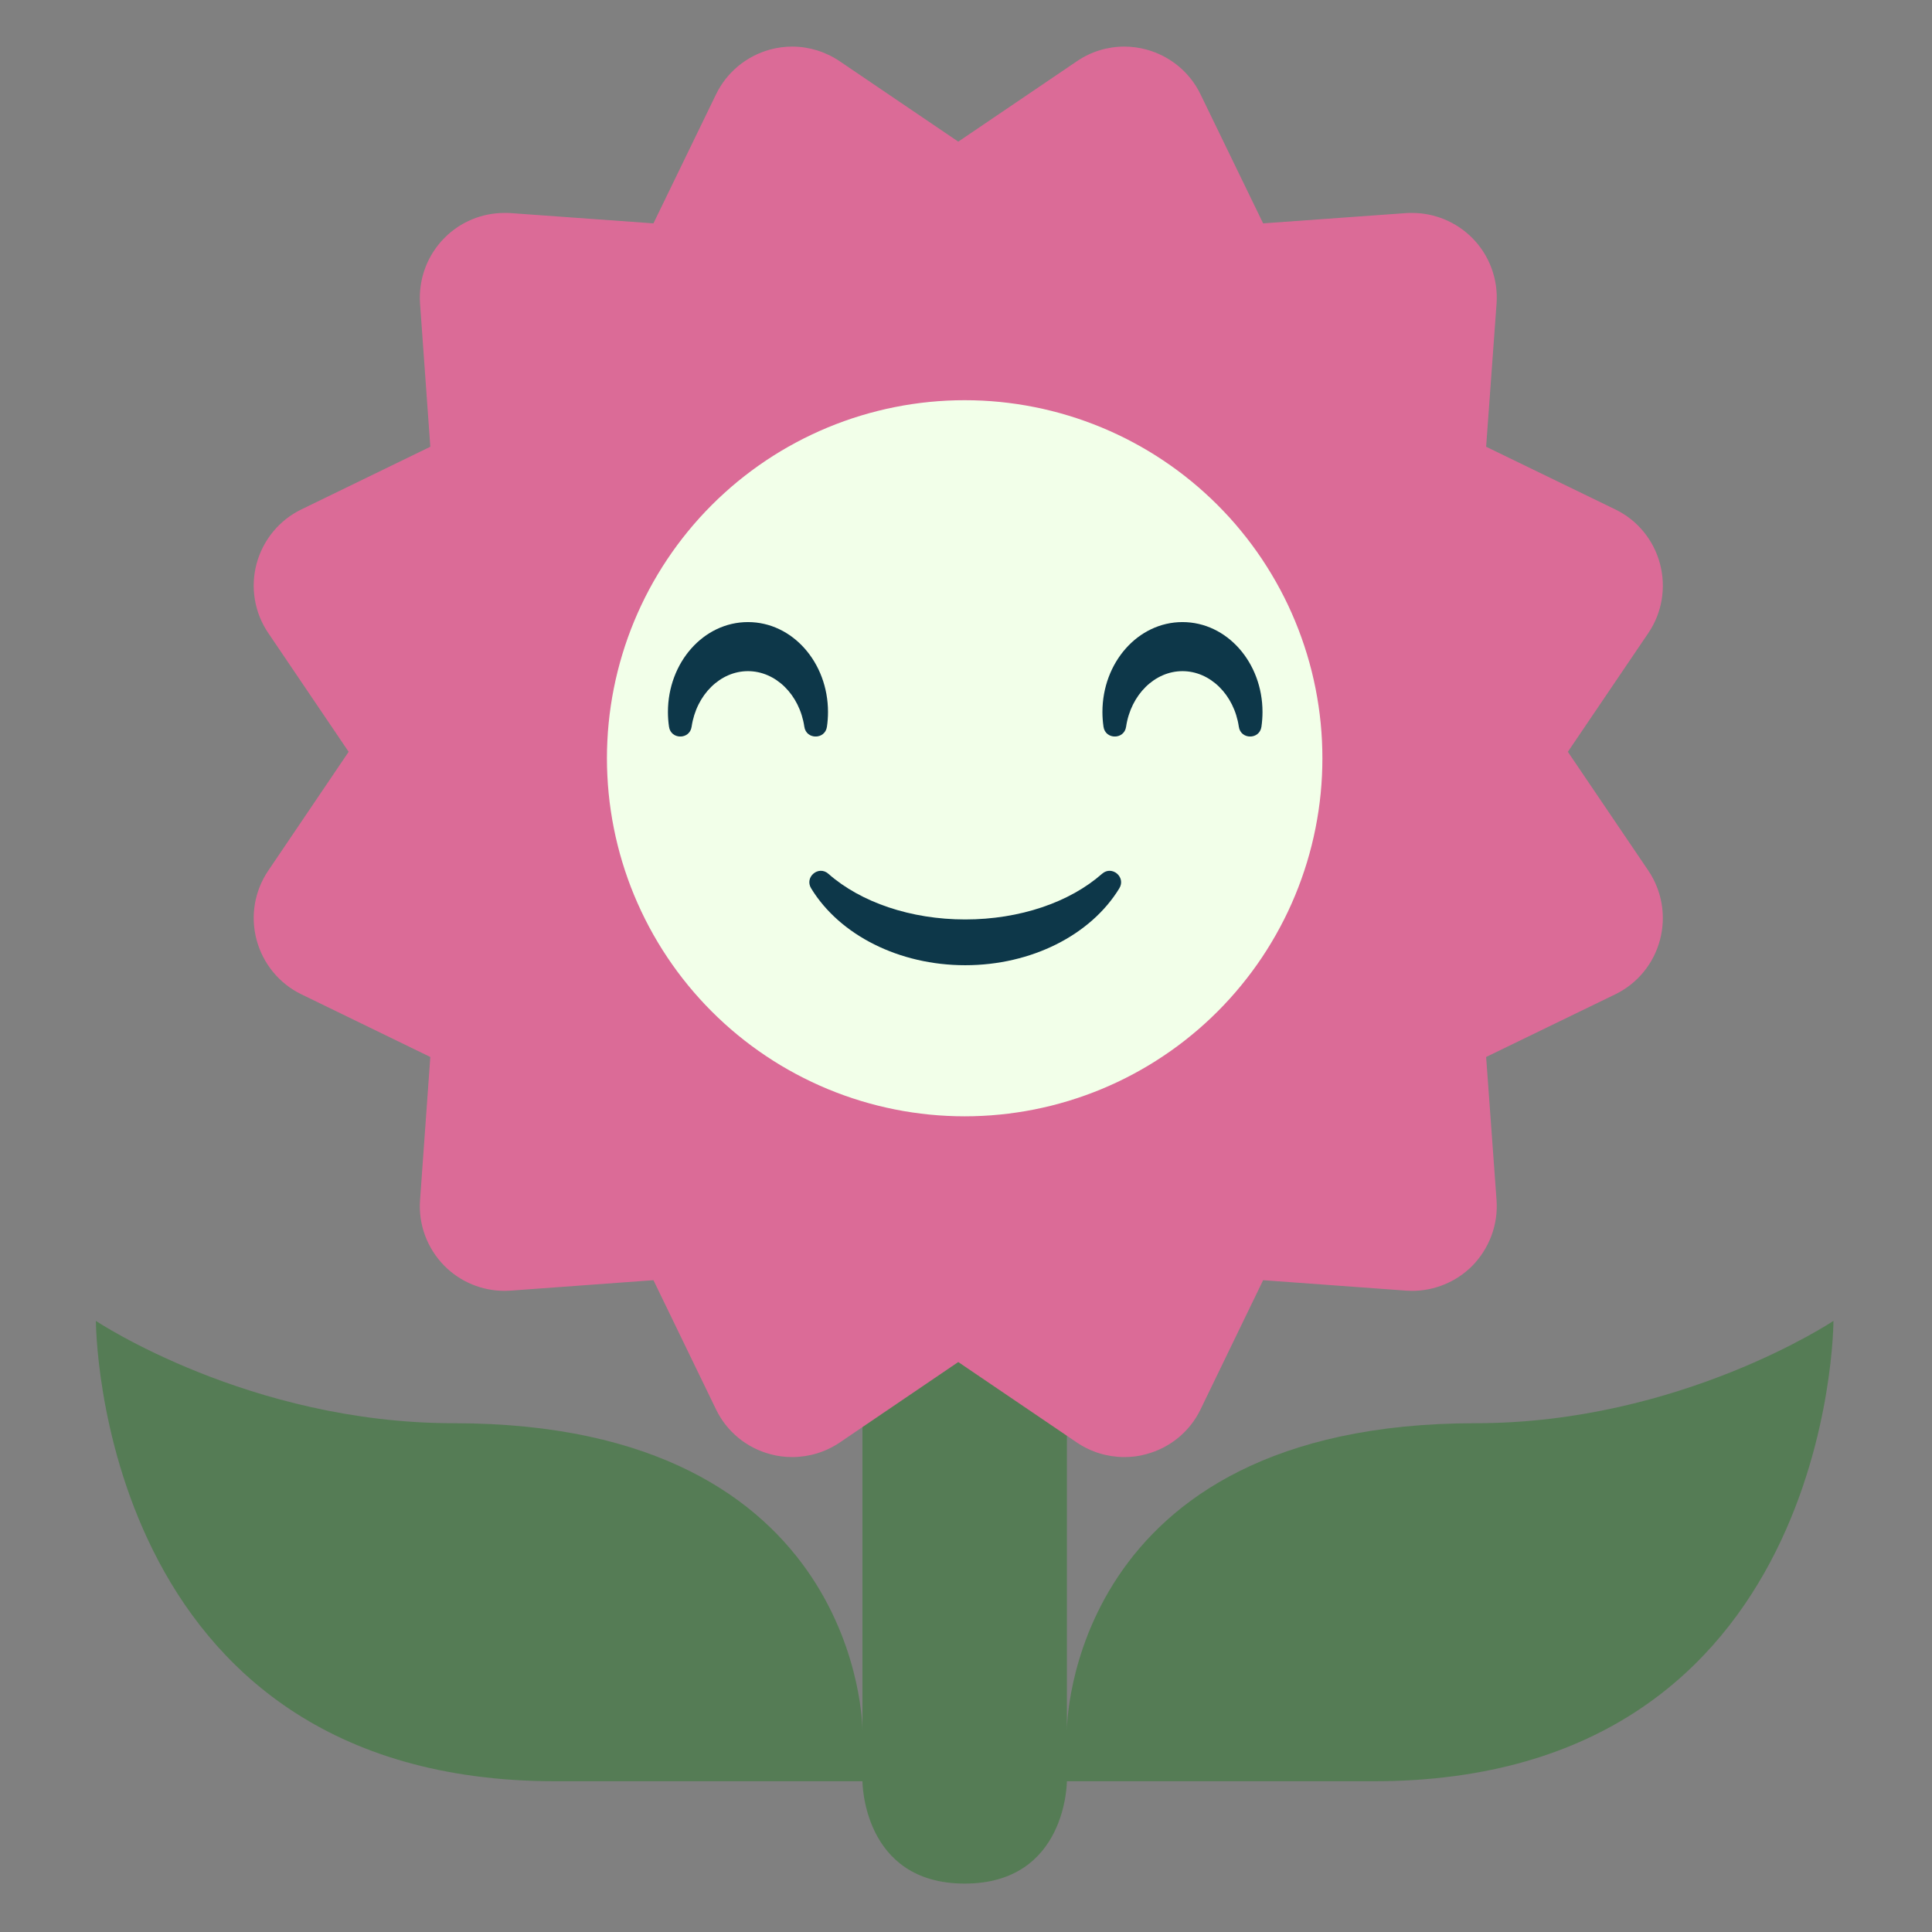 <svg xmlns="http://www.w3.org/2000/svg" width="375" viewBox="0 0 375 375" height="375" version="1.0"><rect x="0" y="0" width="375" height="375" fill="#808080" stroke="none"/><defs><clipPath id="a"><path d="M 18.613 226 L 355.871 226 L 355.871 365.906 L 18.613 365.906 Z M 18.613 226"/></clipPath><clipPath id="b"><path d="M 157 169 L 218 169 L 218 187.363 L 157 187.363 Z M 157 169"/></clipPath><clipPath id="c"><path d="M 160.785 169.598 C 167.062 175.133 176.773 178.465 187.348 178.465 C 197.926 178.465 207.637 175.133 213.91 169.598 C 215.82 167.914 218.594 170.242 217.258 172.426 C 211.711 181.516 200.164 187.348 187.348 187.348 C 174.535 187.348 162.988 181.516 157.441 172.426 C 156.105 170.242 158.879 167.914 160.785 169.598 Z M 160.785 169.598"/></clipPath><clipPath id="d"><path d="M 129.645 120.746 L 160.715 120.746 L 160.715 142.949 L 129.645 142.949 Z M 129.645 120.746"/></clipPath><clipPath id="e"><path d="M 129.855 141.059 C 129.715 140.105 129.645 139.152 129.645 138.199 C 129.645 128.621 136.531 120.746 145.18 120.746 C 153.832 120.746 160.715 128.621 160.715 138.199 C 160.715 139.152 160.648 140.105 160.508 141.059 C 160.145 143.594 156.484 143.594 156.121 141.059 C 155.203 134.816 150.539 130.27 145.18 130.27 C 139.824 130.27 135.16 134.816 134.242 141.059 C 133.875 143.594 130.219 143.594 129.855 141.059 Z M 129.855 141.059"/></clipPath><clipPath id="f"><path d="M 213.98 120.746 L 245.051 120.746 L 245.051 142.949 L 213.98 142.949 Z M 213.98 120.746"/></clipPath><clipPath id="g"><path d="M 214.188 141.059 C 214.051 140.105 213.98 139.152 213.98 138.199 C 213.98 128.621 220.863 120.746 229.516 120.746 C 238.168 120.746 245.051 128.621 245.051 138.199 C 245.051 139.152 244.98 140.105 244.844 141.059 C 244.48 143.594 240.82 143.594 240.457 141.059 C 239.539 134.816 234.875 130.27 229.516 130.27 C 224.16 130.27 219.496 134.816 218.574 141.059 C 218.211 143.594 214.555 143.594 214.188 141.059 Z M 214.188 141.059"/></clipPath></defs><g clip-path="url(#a)"><path fill="#557C55" d="M 286.434 276.246 C 207.082 276.246 207.082 335.816 207.082 335.816 L 207.082 226.602 L 167.402 226.602 L 167.402 335.816 C 167.402 335.816 167.402 276.246 88.047 276.246 C 48.371 276.246 18.613 256.387 18.613 256.387 C 18.613 256.387 18.613 345.742 107.887 345.742 L 167.402 345.742 C 167.402 345.742 167.402 365.602 187.242 365.602 C 207.082 365.602 207.082 345.742 207.082 345.742 L 266.598 345.742 C 355.871 345.742 355.871 256.387 355.871 256.387 C 355.871 256.387 326.113 276.246 286.434 276.246 Z M 286.434 276.246"/></g><path fill="#DB6B97" d="M 218.238 282.816 C 214.984 282.816 211.781 281.855 209.043 280.008 L 186 264.371 L 162.969 280.008 C 160.223 281.855 157.008 282.816 153.754 282.816 C 152.336 282.816 150.906 282.641 149.5 282.25 C 144.914 281.031 141.059 277.875 138.984 273.574 L 126.832 248.484 L 99.09 250.512 C 98.691 250.531 98.305 250.551 97.906 250.551 C 93.562 250.551 89.379 248.824 86.301 245.746 C 82.93 242.352 81.184 237.703 81.531 232.957 L 83.523 205.16 L 58.5 192.996 C 54.215 190.922 51.047 187.059 49.809 182.453 C 48.57 177.844 49.391 172.941 52.07 168.988 L 67.672 145.926 L 52.07 122.871 C 49.391 118.922 48.57 114.016 49.809 109.398 C 51.047 104.812 54.215 100.949 58.5 98.875 L 83.523 86.715 L 81.531 58.945 C 81.195 54.18 82.941 49.504 86.301 46.148 C 89.379 43.051 93.562 41.332 97.906 41.332 C 98.305 41.332 98.691 41.332 99.09 41.359 L 126.832 43.355 L 138.984 18.309 C 141.059 14.02 144.914 10.852 149.5 9.609 C 150.906 9.234 152.324 9.043 153.754 9.043 C 157.008 9.043 160.211 10.02 162.969 11.875 L 186 27.492 L 209.043 11.875 C 211.773 10.008 214.984 9.043 218.238 9.043 C 219.668 9.043 221.117 9.242 222.484 9.609 C 227.098 10.852 230.957 14.02 233.02 18.309 L 245.172 43.355 L 272.945 41.359 C 273.312 41.332 273.719 41.332 274.094 41.332 C 278.441 41.332 282.605 43.051 285.723 46.148 C 289.074 49.504 290.828 54.18 290.48 58.945 L 288.457 86.715 L 313.523 98.875 C 317.82 100.949 320.973 104.812 322.195 109.398 C 323.426 114.016 322.621 118.93 319.941 122.871 L 304.32 145.926 L 319.941 168.988 C 322.609 172.941 323.426 177.844 322.195 182.453 C 320.973 187.059 317.82 190.91 313.523 192.996 L 288.457 205.16 L 290.48 232.957 C 290.82 237.703 289.062 242.352 285.723 245.746 C 282.617 248.832 278.441 250.551 274.094 250.551 C 273.719 250.551 273.312 250.531 272.945 250.512 L 245.172 248.484 L 233.02 273.574 C 230.945 277.875 227.086 281.031 222.484 282.25 C 221.105 282.648 219.668 282.816 218.238 282.816 Z M 218.238 282.816"/><path fill="#F2FFE9" d="M 256.676 147.176 C 256.676 148.316 256.648 149.453 256.594 150.586 C 256.539 151.723 256.453 152.855 256.344 153.988 C 256.23 155.121 256.094 156.25 255.926 157.375 C 255.758 158.5 255.562 159.621 255.344 160.734 C 255.121 161.852 254.871 162.961 254.598 164.062 C 254.32 165.168 254.016 166.262 253.688 167.352 C 253.355 168.441 253 169.52 252.617 170.59 C 252.234 171.66 251.828 172.723 251.391 173.773 C 250.957 174.824 250.496 175.863 250.012 176.891 C 249.523 177.918 249.016 178.934 248.477 179.938 C 247.941 180.941 247.383 181.93 246.797 182.906 C 246.215 183.883 245.605 184.844 244.977 185.789 C 244.344 186.734 243.691 187.664 243.012 188.578 C 242.336 189.492 241.637 190.387 240.914 191.266 C 240.195 192.145 239.453 193.008 238.691 193.848 C 237.926 194.691 237.145 195.516 236.34 196.32 C 235.535 197.125 234.715 197.906 233.871 198.672 C 233.031 199.438 232.168 200.18 231.289 200.898 C 230.414 201.621 229.516 202.32 228.605 203 C 227.691 203.676 226.762 204.332 225.816 204.961 C 224.871 205.594 223.914 206.203 222.938 206.789 C 221.965 207.371 220.977 207.934 219.973 208.469 C 218.973 209.004 217.957 209.516 216.93 210.004 C 215.902 210.488 214.863 210.949 213.812 211.387 C 212.762 211.82 211.703 212.23 210.633 212.613 C 209.562 212.996 208.484 213.352 207.398 213.684 C 206.309 214.012 205.215 214.316 204.113 214.594 C 203.012 214.867 201.902 215.117 200.789 215.34 C 199.672 215.562 198.555 215.758 197.43 215.922 C 196.305 216.09 195.18 216.23 194.047 216.34 C 192.918 216.453 191.785 216.535 190.648 216.59 C 189.512 216.648 188.379 216.676 187.242 216.676 C 186.105 216.676 184.969 216.648 183.836 216.59 C 182.699 216.535 181.566 216.453 180.438 216.34 C 179.305 216.23 178.176 216.09 177.055 215.922 C 175.93 215.758 174.809 215.562 173.695 215.34 C 172.582 215.117 171.473 214.867 170.371 214.594 C 169.27 214.316 168.172 214.012 167.086 213.684 C 165.996 213.352 164.918 212.996 163.848 212.613 C 162.781 212.23 161.719 211.82 160.668 211.387 C 159.621 210.949 158.582 210.488 157.555 210.004 C 156.527 209.516 155.512 209.004 154.512 208.469 C 153.508 207.934 152.52 207.371 151.543 206.789 C 150.57 206.203 149.609 205.594 148.664 204.961 C 147.719 204.332 146.793 203.676 145.879 203 C 144.965 202.32 144.07 201.621 143.191 200.898 C 142.312 200.18 141.453 199.438 140.613 198.672 C 139.77 197.906 138.945 197.125 138.145 196.32 C 137.34 195.516 136.555 194.691 135.793 193.848 C 135.031 193.008 134.289 192.145 133.566 191.266 C 132.848 190.387 132.148 189.492 131.469 188.578 C 130.793 187.664 130.141 186.734 129.508 185.789 C 128.875 184.844 128.27 183.883 127.684 182.906 C 127.102 181.93 126.539 180.941 126.004 179.938 C 125.469 178.934 124.957 177.918 124.473 176.891 C 123.988 175.863 123.527 174.824 123.09 173.773 C 122.656 172.723 122.246 171.66 121.863 170.59 C 121.48 169.52 121.125 168.441 120.797 167.352 C 120.465 166.262 120.164 165.168 119.887 164.062 C 119.609 162.961 119.363 161.852 119.141 160.734 C 118.918 159.621 118.723 158.5 118.559 157.375 C 118.391 156.25 118.25 155.121 118.141 153.988 C 118.027 152.855 117.945 151.723 117.891 150.586 C 117.832 149.453 117.805 148.316 117.805 147.176 C 117.805 146.039 117.832 144.902 117.891 143.766 C 117.945 142.633 118.027 141.496 118.141 140.363 C 118.25 139.234 118.391 138.105 118.559 136.98 C 118.723 135.855 118.918 134.734 119.141 133.617 C 119.363 132.504 119.609 131.395 119.887 130.289 C 120.164 129.188 120.465 128.09 120.797 127.004 C 121.125 125.914 121.48 124.836 121.863 123.766 C 122.246 122.691 122.656 121.633 123.09 120.582 C 123.527 119.531 123.988 118.492 124.473 117.461 C 124.957 116.434 125.469 115.418 126.004 114.414 C 126.539 113.414 127.102 112.422 127.684 111.449 C 128.27 110.473 128.875 109.512 129.508 108.566 C 130.141 107.621 130.793 106.691 131.469 105.777 C 132.148 104.863 132.848 103.969 133.566 103.09 C 134.289 102.207 135.031 101.348 135.793 100.504 C 136.555 99.664 137.34 98.84 138.145 98.035 C 138.945 97.23 139.77 96.445 140.613 95.684 C 141.453 94.918 142.312 94.176 143.191 93.453 C 144.07 92.734 144.965 92.035 145.879 91.355 C 146.793 90.68 147.719 90.023 148.664 89.391 C 149.609 88.758 150.57 88.152 151.543 87.566 C 152.52 86.98 153.508 86.422 154.512 85.887 C 155.512 85.348 156.527 84.836 157.555 84.352 C 158.582 83.867 159.621 83.406 160.668 82.969 C 161.719 82.535 162.781 82.125 163.848 81.742 C 164.918 81.359 165.996 81 167.086 80.672 C 168.172 80.34 169.27 80.039 170.371 79.762 C 171.473 79.484 172.582 79.234 173.695 79.016 C 174.809 78.793 175.93 78.598 177.055 78.43 C 178.176 78.266 179.305 78.125 180.438 78.012 C 181.566 77.902 182.699 77.82 183.836 77.762 C 184.969 77.707 186.105 77.68 187.242 77.68 C 188.379 77.68 189.512 77.707 190.648 77.762 C 191.785 77.82 192.918 77.902 194.047 78.012 C 195.18 78.125 196.305 78.266 197.43 78.43 C 198.555 78.598 199.672 78.793 200.789 79.016 C 201.902 79.234 203.012 79.484 204.113 79.762 C 205.215 80.039 206.309 80.34 207.398 80.672 C 208.484 81 209.562 81.359 210.633 81.742 C 211.703 82.125 212.762 82.535 213.812 82.969 C 214.863 83.406 215.902 83.867 216.93 84.352 C 217.957 84.836 218.973 85.348 219.973 85.887 C 220.977 86.422 221.965 86.98 222.938 87.566 C 223.914 88.152 224.871 88.758 225.816 89.391 C 226.762 90.023 227.691 90.68 228.605 91.355 C 229.516 92.035 230.414 92.734 231.289 93.453 C 232.168 94.176 233.031 94.918 233.871 95.684 C 234.715 96.445 235.535 97.23 236.34 98.035 C 237.145 98.84 237.926 99.664 238.691 100.504 C 239.453 101.348 240.195 102.207 240.914 103.09 C 241.637 103.969 242.336 104.863 243.012 105.777 C 243.691 106.691 244.344 107.621 244.977 108.566 C 245.605 109.512 246.215 110.473 246.797 111.449 C 247.383 112.422 247.941 113.414 248.477 114.414 C 249.016 115.418 249.523 116.434 250.012 117.461 C 250.496 118.492 250.957 119.531 251.391 120.582 C 251.828 121.633 252.234 122.691 252.617 123.766 C 253 124.836 253.355 125.914 253.688 127.004 C 254.016 128.09 254.32 129.188 254.598 130.289 C 254.871 131.395 255.121 132.504 255.344 133.617 C 255.562 134.734 255.758 135.855 255.926 136.98 C 256.094 138.105 256.23 139.234 256.344 140.363 C 256.453 141.496 256.539 142.633 256.594 143.766 C 256.648 144.902 256.676 146.039 256.676 147.176 Z M 256.676 147.176"/><g clip-path="url(#b)"><g clip-path="url(#c)"><path fill="#0D3749" d="M 134.883 209.551 L 239.797 209.551 L 239.797 146.82 L 134.883 146.82 Z M 134.883 209.551"/></g></g><g clip-path="url(#d)"><g clip-path="url(#e)"><path fill="#0D3749" d="M 107.453 165.156 L 182.91 165.156 L 182.91 98.539 L 107.453 98.539 Z M 107.453 165.156"/></g></g><g clip-path="url(#f)"><g clip-path="url(#g)"><path fill="#0D3749" d="M 191.789 165.156 L 267.246 165.156 L 267.246 98.539 L 191.789 98.539 Z M 191.789 165.156"/></g></g></svg>